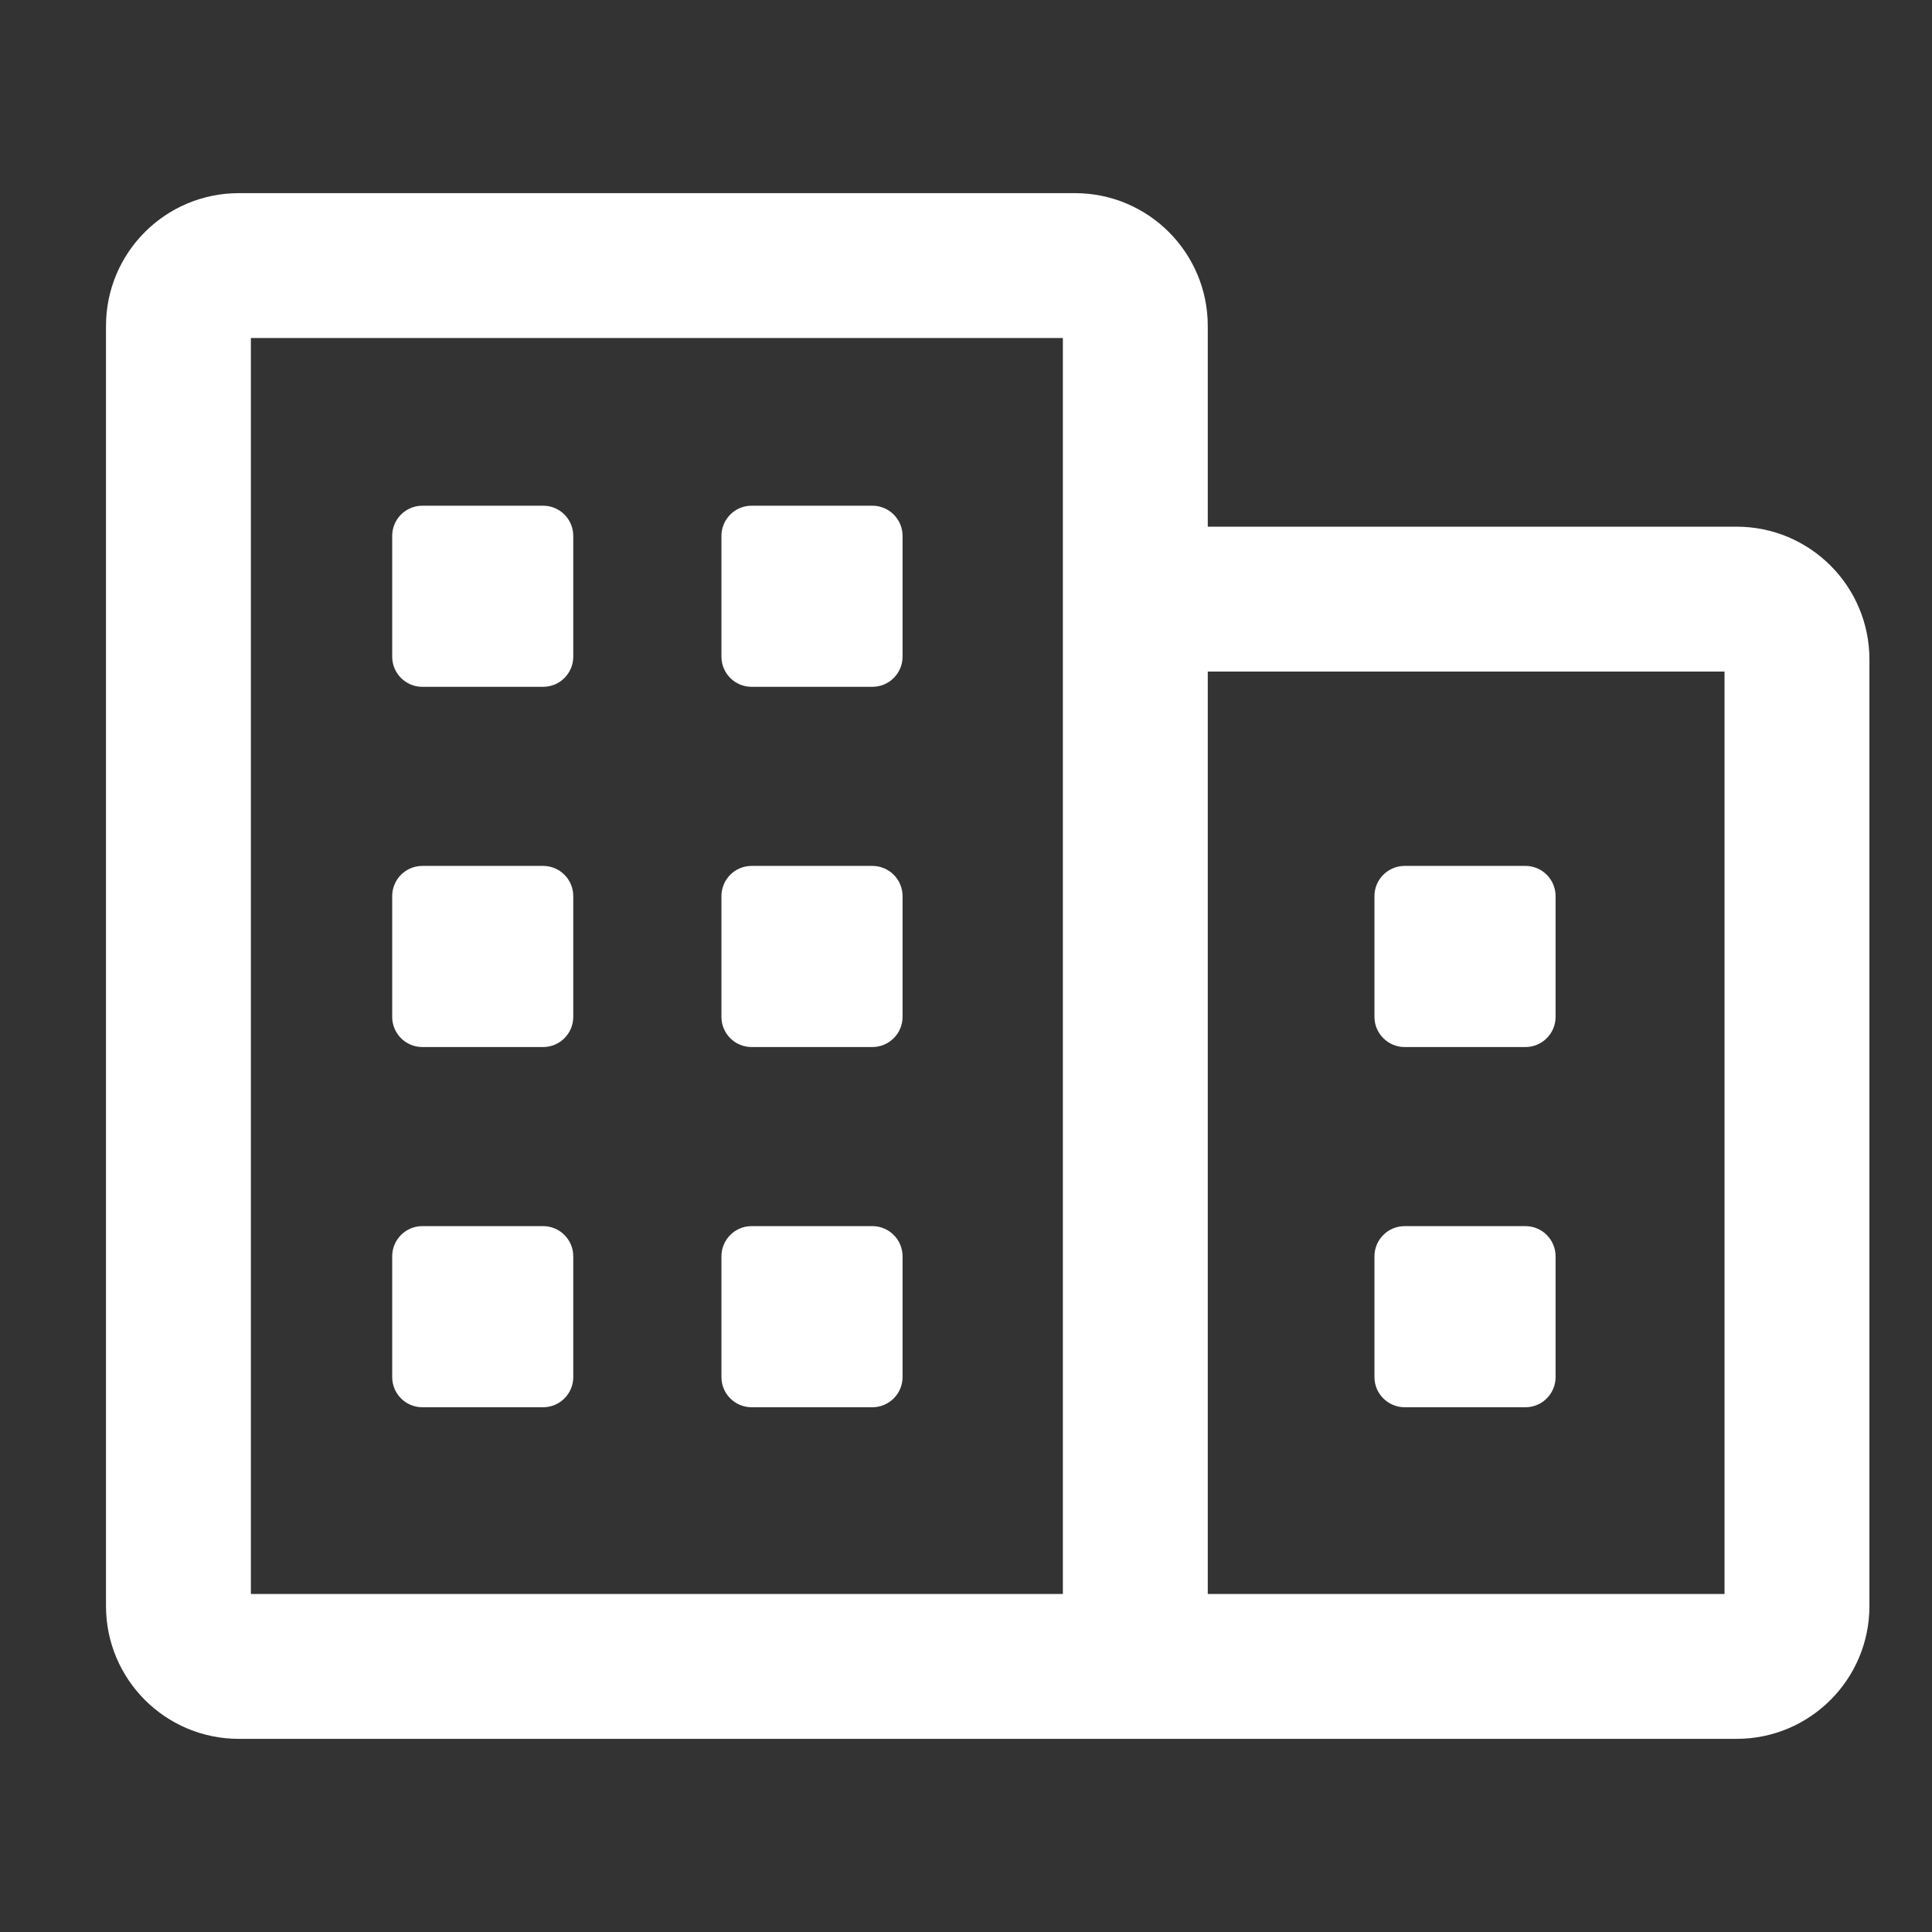 <svg width="36" height="36" viewBox="0 0 36 36" fill="none" xmlns="http://www.w3.org/2000/svg">
<rect x="0" y="0" width="36" height="36" fill="#333333" stroke="none"/>
<path fill-rule="evenodd" clip-rule="evenodd" d="M4.675 6.299V29.701H19.805V6.299H4.675ZM22.505 29.701H32.134V12.514H22.505V29.701ZM22.505 9.814V6.074C22.505 4.707 21.397 3.599 20.03 3.599H4.45C3.083 3.599 1.975 4.707 1.975 6.074V29.926C1.975 31.293 3.083 32.401 4.45 32.401H32.359C33.726 32.401 34.834 31.293 34.834 29.926V12.289C34.834 10.922 33.726 9.814 32.359 9.814H22.505Z" fill="white"/>
<path d="M26.174 16.135C25.863 16.135 25.611 16.387 25.611 16.698V18.948C25.611 19.258 25.863 19.51 26.174 19.51H28.424C28.735 19.51 28.986 19.258 28.986 18.948V16.698C28.986 16.387 28.735 16.135 28.424 16.135H26.174Z" fill="white"/>
<path d="M26.174 22.847C25.863 22.847 25.611 23.099 25.611 23.41V25.66C25.611 25.97 25.863 26.222 26.174 26.222H28.424C28.735 26.222 28.986 25.97 28.986 25.66V23.41C28.986 23.099 28.735 22.847 28.424 22.847H26.174Z" fill="white"/>
<path d="M7.87 9.423C7.559 9.423 7.308 9.675 7.308 9.986V12.236C7.308 12.546 7.559 12.798 7.87 12.798H10.12C10.431 12.798 10.682 12.546 10.682 12.236V9.986C10.682 9.675 10.431 9.423 10.12 9.423H7.87Z" fill="white"/>
<path d="M14.005 9.423C13.694 9.423 13.443 9.675 13.443 9.986V12.236C13.443 12.546 13.694 12.798 14.005 12.798H16.255C16.566 12.798 16.818 12.546 16.818 12.236V9.986C16.818 9.675 16.566 9.423 16.255 9.423H14.005Z" fill="white"/>
<path d="M7.308 16.698C7.308 16.387 7.559 16.135 7.87 16.135H10.12C10.431 16.135 10.682 16.387 10.682 16.698V18.948C10.682 19.258 10.431 19.51 10.12 19.51H7.87C7.559 19.51 7.308 19.258 7.308 18.948V16.698Z" fill="white"/>
<path d="M7.87 22.847C7.559 22.847 7.308 23.099 7.308 23.41V25.66C7.308 25.97 7.559 26.222 7.87 26.222H10.12C10.431 26.222 10.682 25.97 10.682 25.66V23.41C10.682 23.099 10.431 22.847 10.12 22.847H7.87Z" fill="white"/>
<path d="M13.443 16.698C13.443 16.387 13.694 16.135 14.005 16.135H16.255C16.566 16.135 16.818 16.387 16.818 16.698V18.948C16.818 19.258 16.566 19.51 16.255 19.51H14.005C13.694 19.51 13.443 19.258 13.443 18.948V16.698Z" fill="white"/>
<path d="M14.005 22.847C13.694 22.847 13.443 23.099 13.443 23.41V25.66C13.443 25.97 13.694 26.222 14.005 26.222H16.255C16.566 26.222 16.818 25.97 16.818 25.66V23.41C16.818 23.099 16.566 22.847 16.255 22.847H14.005Z" fill="white"/>
</svg>
